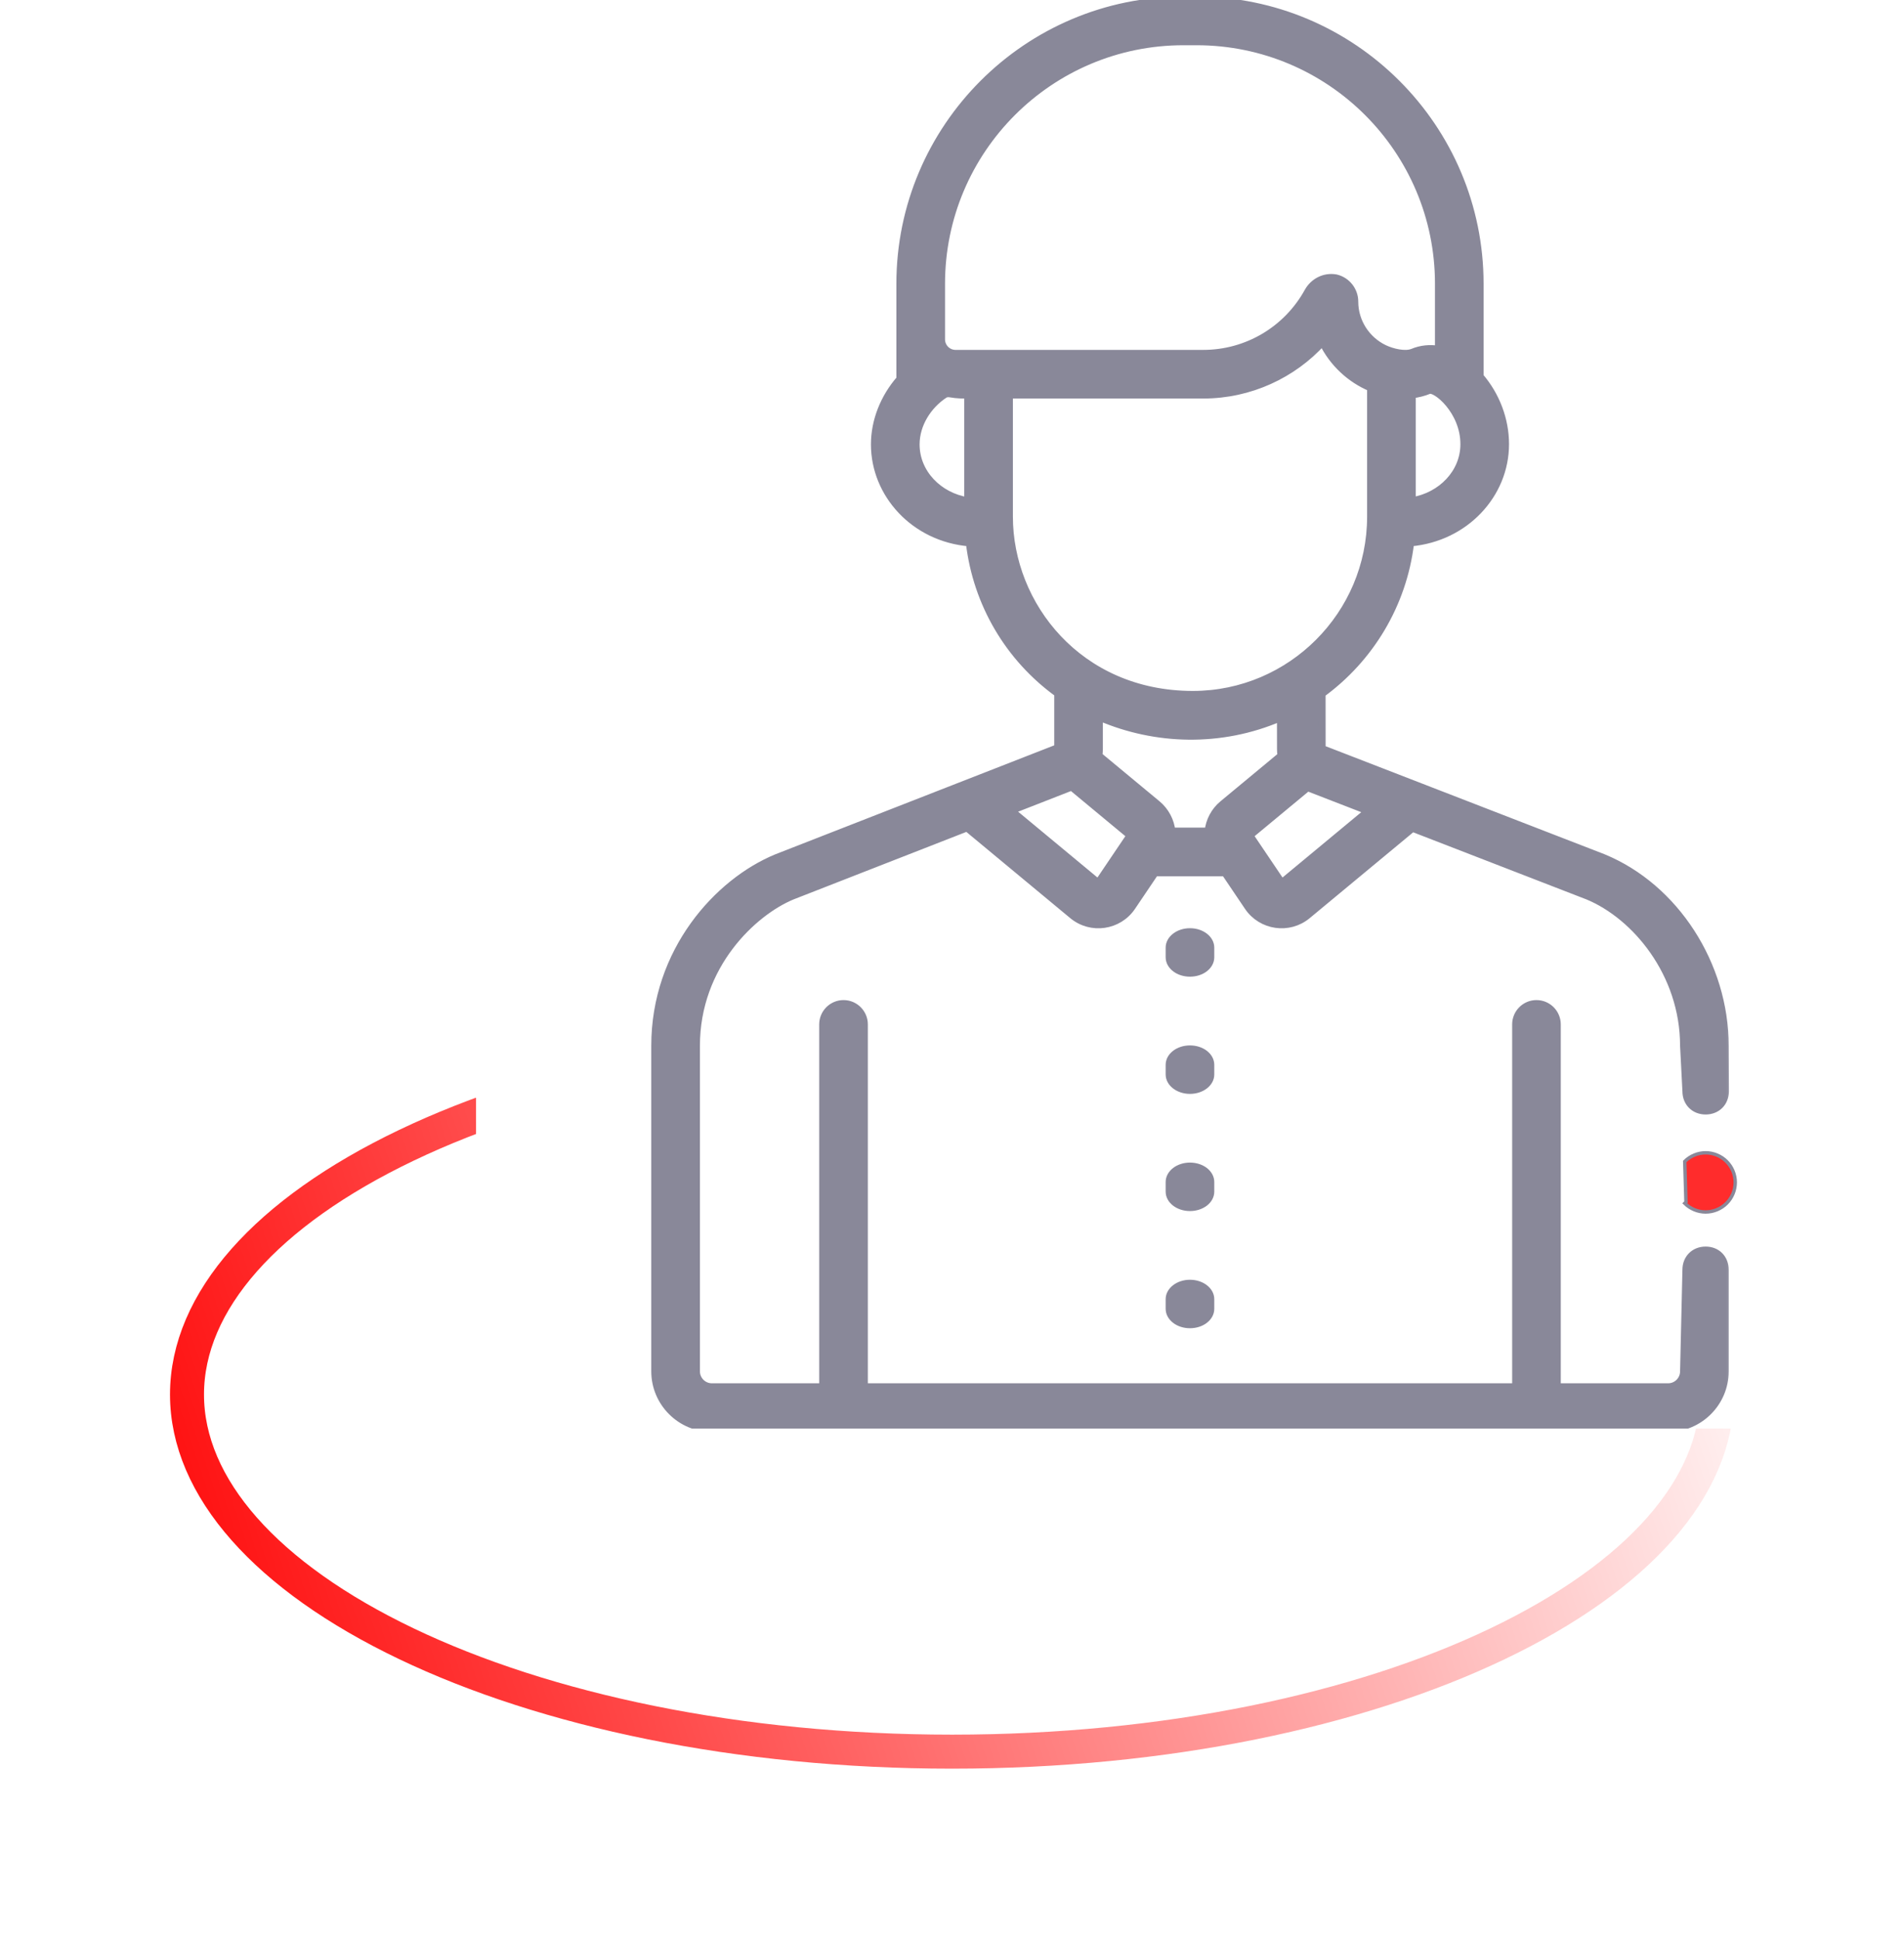 <svg width="56" height="57" viewBox="0 0 56 57" fill="none" xmlns="http://www.w3.org/2000/svg">
<g filter="url(#filter0_d)">
<ellipse cx="30" cy="39" rx="23" ry="11" fill="white"/>
<path d="M52.5 39C52.5 41.734 50.165 44.358 46.048 46.327C41.967 48.279 36.294 49.5 30 49.5C23.706 49.5 18.033 48.279 13.952 46.327C9.835 44.358 7.5 41.734 7.5 39C7.5 36.266 9.835 33.642 13.952 31.673C18.033 29.721 23.706 28.5 30 28.5C36.294 28.5 41.967 29.721 46.048 31.673C50.165 33.642 52.5 36.266 52.5 39Z" stroke="url(#paint0_linear)"/>
</g>
<g clip-path="url(#clip0)">
<rect width="42" height="42" transform="translate(14)" fill="white"/>
<path d="M35.664 27.861C35.664 27.713 35.585 27.581 35.465 27.489C35.344 27.396 35.179 27.34 34.999 27.34C34.819 27.34 34.654 27.396 34.534 27.489C34.413 27.581 34.334 27.713 34.334 27.861V28.144C34.334 28.293 34.413 28.424 34.534 28.517C34.654 28.61 34.819 28.665 34.999 28.665C35.179 28.665 35.344 28.61 35.465 28.517C35.585 28.424 35.664 28.293 35.664 28.144V27.861Z" fill="#898899" stroke="#898899" stroke-width="0.1"/>
<path d="M35.664 31.307C35.664 31.158 35.585 31.026 35.465 30.934C35.344 30.841 35.179 30.786 34.999 30.786C34.819 30.786 34.654 30.841 34.534 30.934C34.413 31.026 34.334 31.158 34.334 31.307V31.59C34.334 31.738 34.413 31.87 34.534 31.962C34.654 32.055 34.819 32.111 34.999 32.111C35.179 32.111 35.344 32.055 35.465 31.962C35.585 31.87 35.664 31.738 35.664 31.59V31.307Z" fill="#898899" stroke="#898899" stroke-width="0.1"/>
<path d="M35.664 34.752C35.664 34.603 35.585 34.472 35.465 34.379C35.344 34.287 35.179 34.231 34.999 34.231C34.819 34.231 34.654 34.287 34.534 34.379C34.413 34.472 34.334 34.603 34.334 34.752V35.035C34.334 35.184 34.413 35.315 34.534 35.408C34.654 35.5 34.819 35.556 34.999 35.556C35.179 35.556 35.344 35.5 35.465 35.408C35.585 35.315 35.664 35.184 35.664 35.035V34.752Z" fill="#898899" stroke="#898899" stroke-width="0.1"/>
<path d="M34.999 37.676C34.819 37.676 34.654 37.732 34.534 37.825C34.413 37.917 34.334 38.048 34.334 38.197V38.48C34.334 38.629 34.413 38.76 34.534 38.853C34.654 38.946 34.819 39.001 34.999 39.001C35.179 39.001 35.344 38.946 35.465 38.853C35.585 38.76 35.664 38.629 35.664 38.48V38.197C35.664 38.048 35.585 37.917 35.465 37.825C35.344 37.732 35.179 37.676 34.999 37.676Z" fill="#898899" stroke="#898899" stroke-width="0.1"/>
<mask id="path-7-outside-1" maskUnits="userSpaceOnUse" x="18.255" y="-1" width="33" height="44" fill="black">
<rect fill="white" x="18.255" y="-1" width="33" height="44"/>
<path d="M50.166 32.667C50.506 32.667 50.75 32.423 50.75 32.083L50.744 30.747C50.744 28.356 49.271 26.079 47.161 25.211C47.157 25.209 47.153 25.208 47.149 25.206L38.889 22.007L38.888 20.4C40.297 19.369 41.273 17.781 41.491 15.963C43.092 15.822 44.283 14.546 44.283 13.059C44.283 12.327 44.005 11.613 43.535 11.066V8.344C43.535 3.743 39.792 0 35.191 0H34.808C30.207 0 26.464 3.743 26.464 8.344V11.141C25.992 11.683 25.716 12.37 25.716 13.066C25.716 14.531 26.886 15.825 28.508 15.963C28.72 17.749 29.661 19.346 31.107 20.393V21.982C30.142 22.359 23.643 24.897 22.849 25.207C22.846 25.208 22.842 25.209 22.839 25.211C21.113 25.921 19.255 27.957 19.255 30.747V40.318C19.255 41.245 20.01 42 20.938 42H49.062C49.989 42 50.744 41.245 50.744 40.318V37.333C50.744 36.994 50.506 36.75 50.166 36.75C49.827 36.75 49.583 36.994 49.583 37.333L49.514 40.318C49.514 40.567 49.311 40.77 49.062 40.77H45.805V30.119C45.805 29.779 45.53 29.503 45.19 29.503C44.85 29.503 44.575 29.779 44.575 30.119V40.77H25.425V30.119C25.425 29.779 25.149 29.503 24.81 29.503C24.47 29.503 24.194 29.779 24.194 30.119V40.77H20.938C20.689 40.77 20.486 40.567 20.486 40.318V30.747C20.486 28.375 22.168 26.82 23.302 26.351L28.44 24.344L31.542 26.917C32.088 27.37 32.904 27.25 33.299 26.666L33.975 25.664H36.025L36.701 26.666C37.095 27.249 37.911 27.37 38.457 26.917L41.546 24.356L46.698 26.351C48.098 26.93 49.514 28.625 49.514 30.747L49.583 32.083C49.583 32.423 49.827 32.667 50.166 32.667ZM43.053 13.059C43.053 13.9 42.384 14.577 41.539 14.717V11.608C41.697 11.592 41.882 11.545 42.028 11.484C42.219 11.404 43.053 12.079 43.053 13.059ZM28.46 14.719C27.614 14.582 26.947 13.904 26.947 13.066C26.947 12.48 27.294 11.928 27.783 11.606C27.819 11.583 27.877 11.57 27.936 11.581C28.164 11.621 28.323 11.617 28.46 11.617L28.46 14.719ZM28.105 10.387C27.878 10.387 27.695 10.203 27.695 9.977V8.344C27.695 4.415 30.88 1.23 34.808 1.23H35.191C39.12 1.23 42.305 4.415 42.305 8.344V10.265C42.059 10.224 41.79 10.249 41.552 10.349C41.328 10.443 40.947 10.349 40.717 10.239C40.199 9.992 39.849 9.462 39.849 8.871C39.85 8.539 39.623 8.249 39.3 8.169L39.283 8.166C38.95 8.11 38.625 8.277 38.462 8.573C37.843 9.693 36.67 10.387 35.39 10.387L28.105 10.387ZM29.691 15.19V11.617H35.39C36.77 11.617 38.033 11.017 38.896 10.067C39.194 10.678 39.71 11.154 40.309 11.405V15.19C40.309 18.064 37.968 20.411 35.09 20.414L35.084 20.414L35.079 20.414C31.728 20.411 29.691 17.777 29.691 15.19ZM32.299 25.947L29.75 23.833L31.517 23.143L33.232 24.565C33.189 24.628 32.337 25.891 32.299 25.947ZM35.959 23.637C35.713 23.841 35.563 24.131 35.531 24.433H34.469C34.438 24.139 34.291 23.845 34.041 23.637L32.323 22.213C32.329 22.176 32.337 22.085 32.337 22.021V21.092C33.979 21.798 35.909 21.861 37.658 21.108L37.659 22.026L37.659 22.029C37.659 22.092 37.664 22.154 37.674 22.215L35.959 23.637ZM37.7 25.947C37.663 25.891 36.81 24.628 36.767 24.565L38.461 23.161C39.888 23.714 39.548 23.582 40.232 23.847L37.7 25.947Z"/>
</mask>
<path d="M50.166 32.667C50.506 32.667 50.75 32.423 50.75 32.083L50.744 30.747C50.744 28.356 49.271 26.079 47.161 25.211C47.157 25.209 47.153 25.208 47.149 25.206L38.889 22.007L38.888 20.4C40.297 19.369 41.273 17.781 41.491 15.963C43.092 15.822 44.283 14.546 44.283 13.059C44.283 12.327 44.005 11.613 43.535 11.066V8.344C43.535 3.743 39.792 0 35.191 0H34.808C30.207 0 26.464 3.743 26.464 8.344V11.141C25.992 11.683 25.716 12.37 25.716 13.066C25.716 14.531 26.886 15.825 28.508 15.963C28.72 17.749 29.661 19.346 31.107 20.393V21.982C30.142 22.359 23.643 24.897 22.849 25.207C22.846 25.208 22.842 25.209 22.839 25.211C21.113 25.921 19.255 27.957 19.255 30.747V40.318C19.255 41.245 20.01 42 20.938 42H49.062C49.989 42 50.744 41.245 50.744 40.318V37.333C50.744 36.994 50.506 36.75 50.166 36.75C49.827 36.75 49.583 36.994 49.583 37.333L49.514 40.318C49.514 40.567 49.311 40.77 49.062 40.77H45.805V30.119C45.805 29.779 45.53 29.503 45.19 29.503C44.85 29.503 44.575 29.779 44.575 30.119V40.77H25.425V30.119C25.425 29.779 25.149 29.503 24.81 29.503C24.47 29.503 24.194 29.779 24.194 30.119V40.77H20.938C20.689 40.77 20.486 40.567 20.486 40.318V30.747C20.486 28.375 22.168 26.82 23.302 26.351L28.44 24.344L31.542 26.917C32.088 27.37 32.904 27.25 33.299 26.666L33.975 25.664H36.025L36.701 26.666C37.095 27.249 37.911 27.37 38.457 26.917L41.546 24.356L46.698 26.351C48.098 26.93 49.514 28.625 49.514 30.747L49.583 32.083C49.583 32.423 49.827 32.667 50.166 32.667ZM43.053 13.059C43.053 13.9 42.384 14.577 41.539 14.717V11.608C41.697 11.592 41.882 11.545 42.028 11.484C42.219 11.404 43.053 12.079 43.053 13.059ZM28.46 14.719C27.614 14.582 26.947 13.904 26.947 13.066C26.947 12.48 27.294 11.928 27.783 11.606C27.819 11.583 27.877 11.57 27.936 11.581C28.164 11.621 28.323 11.617 28.46 11.617L28.46 14.719ZM28.105 10.387C27.878 10.387 27.695 10.203 27.695 9.977V8.344C27.695 4.415 30.88 1.23 34.808 1.23H35.191C39.12 1.23 42.305 4.415 42.305 8.344V10.265C42.059 10.224 41.79 10.249 41.552 10.349C41.328 10.443 40.947 10.349 40.717 10.239C40.199 9.992 39.849 9.462 39.849 8.871C39.85 8.539 39.623 8.249 39.3 8.169L39.283 8.166C38.95 8.11 38.625 8.277 38.462 8.573C37.843 9.693 36.67 10.387 35.39 10.387L28.105 10.387ZM29.691 15.19V11.617H35.39C36.77 11.617 38.033 11.017 38.896 10.067C39.194 10.678 39.71 11.154 40.309 11.405V15.19C40.309 18.064 37.968 20.411 35.09 20.414L35.084 20.414L35.079 20.414C31.728 20.411 29.691 17.777 29.691 15.19ZM32.299 25.947L29.75 23.833L31.517 23.143L33.232 24.565C33.189 24.628 32.337 25.891 32.299 25.947ZM35.959 23.637C35.713 23.841 35.563 24.131 35.531 24.433H34.469C34.438 24.139 34.291 23.845 34.041 23.637L32.323 22.213C32.329 22.176 32.337 22.085 32.337 22.021V21.092C33.979 21.798 35.909 21.861 37.658 21.108L37.659 22.026L37.659 22.029C37.659 22.092 37.664 22.154 37.674 22.215L35.959 23.637ZM37.7 25.947C37.663 25.891 36.81 24.628 36.767 24.565L38.461 23.161C39.888 23.714 39.548 23.582 40.232 23.847L37.7 25.947Z" fill="#898899"/>
<path d="M50.166 32.667C50.506 32.667 50.75 32.423 50.75 32.083L50.744 30.747C50.744 28.356 49.271 26.079 47.161 25.211C47.157 25.209 47.153 25.208 47.149 25.206L38.889 22.007L38.888 20.4C40.297 19.369 41.273 17.781 41.491 15.963C43.092 15.822 44.283 14.546 44.283 13.059C44.283 12.327 44.005 11.613 43.535 11.066V8.344C43.535 3.743 39.792 0 35.191 0H34.808C30.207 0 26.464 3.743 26.464 8.344V11.141C25.992 11.683 25.716 12.37 25.716 13.066C25.716 14.531 26.886 15.825 28.508 15.963C28.72 17.749 29.661 19.346 31.107 20.393V21.982C30.142 22.359 23.643 24.897 22.849 25.207C22.846 25.208 22.842 25.209 22.839 25.211C21.113 25.921 19.255 27.957 19.255 30.747V40.318C19.255 41.245 20.01 42 20.938 42H49.062C49.989 42 50.744 41.245 50.744 40.318V37.333C50.744 36.994 50.506 36.75 50.166 36.75C49.827 36.75 49.583 36.994 49.583 37.333L49.514 40.318C49.514 40.567 49.311 40.77 49.062 40.77H45.805V30.119C45.805 29.779 45.53 29.503 45.19 29.503C44.85 29.503 44.575 29.779 44.575 30.119V40.77H25.425V30.119C25.425 29.779 25.149 29.503 24.81 29.503C24.47 29.503 24.194 29.779 24.194 30.119V40.77H20.938C20.689 40.77 20.486 40.567 20.486 40.318V30.747C20.486 28.375 22.168 26.82 23.302 26.351L28.44 24.344L31.542 26.917C32.088 27.37 32.904 27.25 33.299 26.666L33.975 25.664H36.025L36.701 26.666C37.095 27.249 37.911 27.37 38.457 26.917L41.546 24.356L46.698 26.351C48.098 26.93 49.514 28.625 49.514 30.747L49.583 32.083C49.583 32.423 49.827 32.667 50.166 32.667ZM43.053 13.059C43.053 13.9 42.384 14.577 41.539 14.717V11.608C41.697 11.592 41.882 11.545 42.028 11.484C42.219 11.404 43.053 12.079 43.053 13.059ZM28.46 14.719C27.614 14.582 26.947 13.904 26.947 13.066C26.947 12.48 27.294 11.928 27.783 11.606C27.819 11.583 27.877 11.57 27.936 11.581C28.164 11.621 28.323 11.617 28.46 11.617L28.46 14.719ZM28.105 10.387C27.878 10.387 27.695 10.203 27.695 9.977V8.344C27.695 4.415 30.88 1.23 34.808 1.23H35.191C39.12 1.23 42.305 4.415 42.305 8.344V10.265C42.059 10.224 41.79 10.249 41.552 10.349C41.328 10.443 40.947 10.349 40.717 10.239C40.199 9.992 39.849 9.462 39.849 8.871C39.85 8.539 39.623 8.249 39.3 8.169L39.283 8.166C38.95 8.11 38.625 8.277 38.462 8.573C37.843 9.693 36.67 10.387 35.39 10.387L28.105 10.387ZM29.691 15.19V11.617H35.39C36.77 11.617 38.033 11.017 38.896 10.067C39.194 10.678 39.71 11.154 40.309 11.405V15.19C40.309 18.064 37.968 20.411 35.09 20.414L35.084 20.414L35.079 20.414C31.728 20.411 29.691 17.777 29.691 15.19ZM32.299 25.947L29.75 23.833L31.517 23.143L33.232 24.565C33.189 24.628 32.337 25.891 32.299 25.947ZM35.959 23.637C35.713 23.841 35.563 24.131 35.531 24.433H34.469C34.438 24.139 34.291 23.845 34.041 23.637L32.323 22.213C32.329 22.176 32.337 22.085 32.337 22.021V21.092C33.979 21.798 35.909 21.861 37.658 21.108L37.659 22.026L37.659 22.029C37.659 22.092 37.664 22.154 37.674 22.215L35.959 23.637ZM37.7 25.947C37.663 25.891 36.81 24.628 36.767 24.565L38.461 23.161C39.888 23.714 39.548 23.582 40.232 23.847L37.7 25.947Z" stroke="#898899" stroke-width="0.2" mask="url(#path-7-outside-1)"/>
<path d="M49.551 34.148L49.551 34.148L49.587 35.343L49.551 35.378C49.551 35.378 49.551 35.378 49.551 35.378C49.713 35.54 49.938 35.633 50.166 35.633C50.395 35.633 50.62 35.54 50.782 35.378L50.782 35.378C50.944 35.216 51.037 34.992 51.037 34.763C51.037 34.534 50.944 34.31 50.782 34.148C50.62 33.986 50.395 33.893 50.166 33.893C49.938 33.893 49.713 33.986 49.551 34.148Z" fill="#FF2C2C" stroke="#898899" stroke-width="0.1"/>
</g>
<defs>
<filter id="filter0_d" x="0" y="25" width="56" height="32" filterUnits="userSpaceOnUse" color-interpolation-filters="sRGB">
<feFlood flood-opacity="0" result="BackgroundImageFix"/>
<feColorMatrix in="SourceAlpha" type="matrix" values="0 0 0 0 0 0 0 0 0 0 0 0 0 0 0 0 0 0 127 0"/>
<feOffset dx="-2" dy="2"/>
<feGaussianBlur stdDeviation="2.5"/>
<feColorMatrix type="matrix" values="0 0 0 0 0.44 0 0 0 0 0.47 0 0 0 0 0.529 0 0 0 0.2 0"/>
<feBlend mode="normal" in2="BackgroundImageFix" result="effect1_dropShadow"/>
<feBlend mode="normal" in="SourceGraphic" in2="effect1_dropShadow" result="shape"/>
</filter>
<linearGradient id="paint0_linear" x1="7" y1="52" x2="55" y2="36" gradientUnits="userSpaceOnUse">
<stop stop-color="#FF0000"/>
<stop offset="1" stop-color="#FF0000" stop-opacity="0"/>
</linearGradient>
<clipPath id="clip0">
<rect width="42" height="42" fill="white" transform="translate(14)"/>
</clipPath>
</defs>
</svg>
